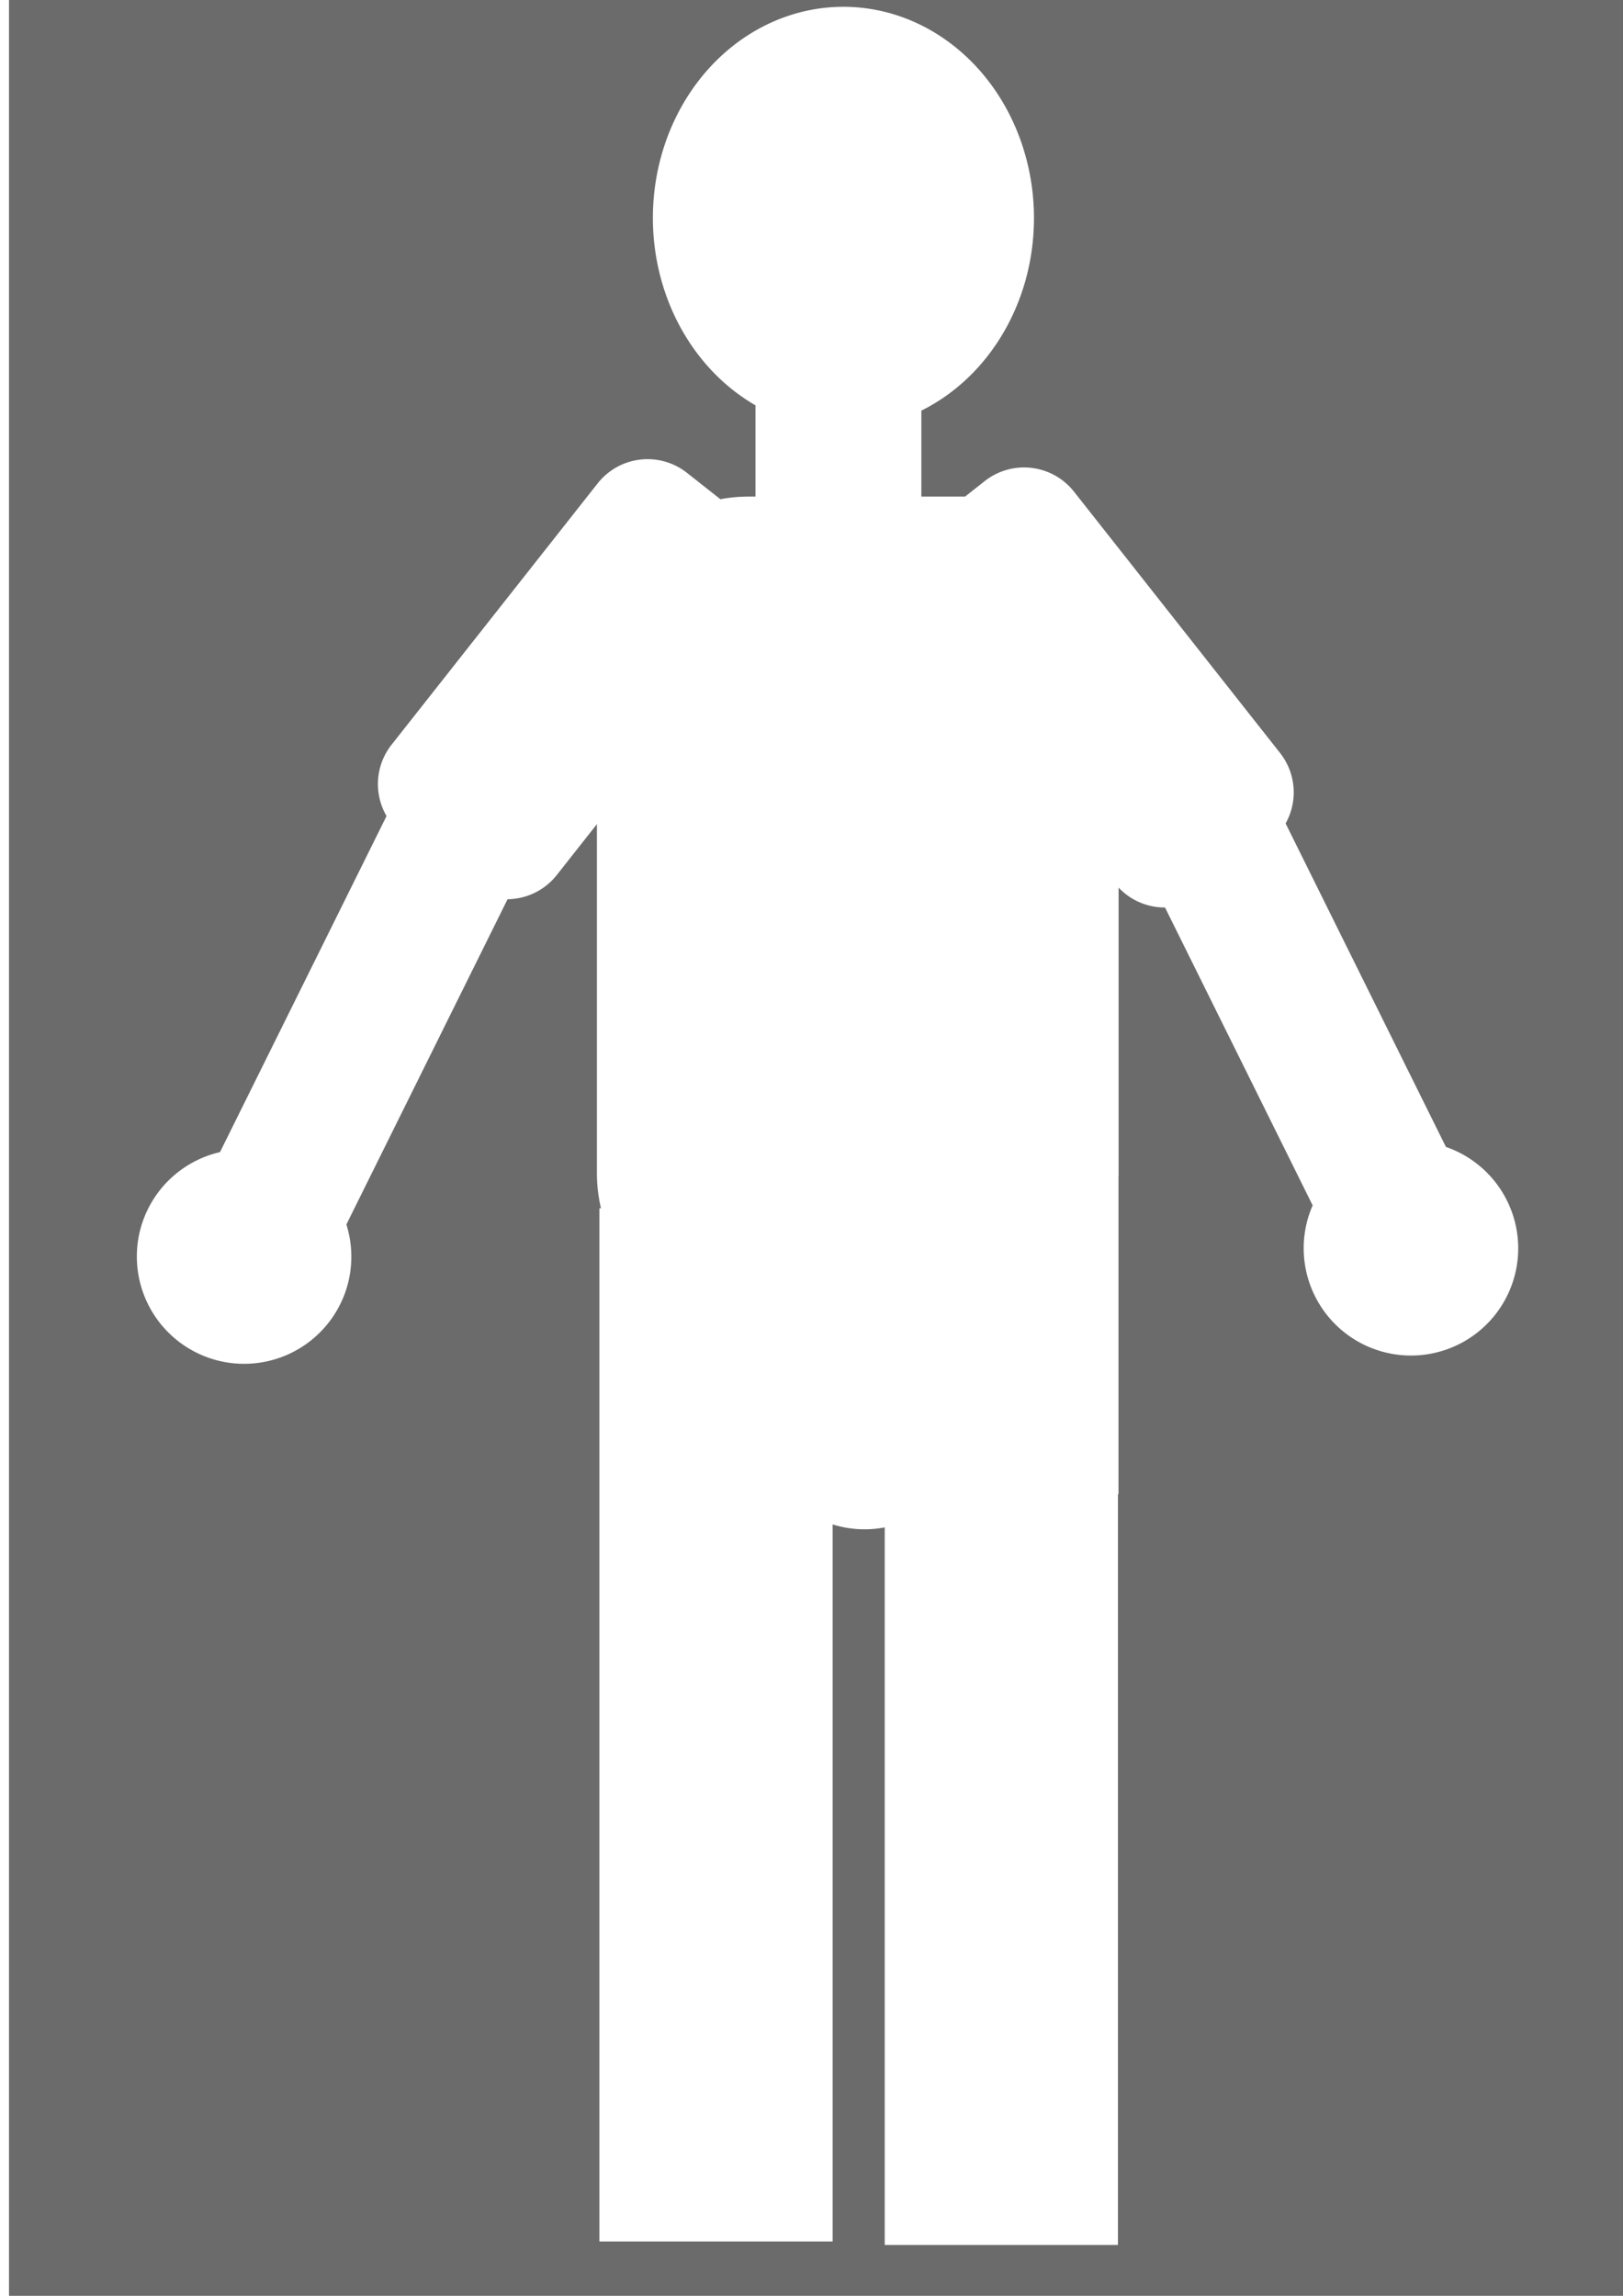 <?xml version="1.0" encoding="UTF-8" standalone="no"?>
<!-- Created with Inkscape (http://www.inkscape.org/) -->

<svg
   xmlns:dc="http://purl.org/dc/elements/1.1/"
   xmlns:cc="http://creativecommons.org/ns#"
   xmlns:rdf="http://www.w3.org/1999/02/22-rdf-syntax-ns#"
   xmlns:svg="http://www.w3.org/2000/svg"
   xmlns="http://www.w3.org/2000/svg"
   xmlns:sodipodi="http://sodipodi.sourceforge.net/DTD/sodipodi-0.dtd"
   xmlns:inkscape="http://www.inkscape.org/namespaces/inkscape"
   width="210mm"
   height="297mm"
   viewBox="0 0 210 297"
   version="1.1"
   id="svg8"
   inkscape:version="0.92.5 (2060ec1f9f, 2020-04-08)"
   sodipodi:docname="iron_man_loading.svg"
   inkscape:export-filename="/home/antony/Pit/Projects/Portfolio_Projects/StaticPortfolio/newPortfolio/static/images/iron_man_loading.png"
   inkscape:export-xdpi="96"
   inkscape:export-ydpi="96">
  <defs
     id="defs2" />
  <sodipodi:namedview
     id="base"
     pagecolor="#ffffff"
     bordercolor="#666666"
     borderopacity="1.0"
     inkscape:pageopacity="0.0"
     inkscape:pageshadow="2"
     inkscape:zoom="0.35"
     inkscape:cx="181.8749"
     inkscape:cy="635.45293"
     inkscape:document-units="mm"
     inkscape:current-layer="layer1"
     showgrid="false"
     inkscape:snap-global="false"
     inkscape:window-width="1280"
     inkscape:window-height="657"
     inkscape:window-x="0"
     inkscape:window-y="26"
     inkscape:window-maximized="1" />
  <g
     inkscape:label="cut_out"
     inkscape:groupmode="layer"
     id="layer1"
     style="opacity:1"
     sodipodi:insensitive="true">
    <path
       style="opacity:0.964;fill:#666666;fill-opacity:1;stroke:#0000ff;stroke-width:8.702;stroke-miterlimit:4;stroke-dasharray:none;stroke-dashoffset:0;stroke-opacity:0"
       d="M 4.391,-32.744 V 1170.656 H 793.629 V -32.744 Z M 414.93,3.381 a 93.047,103.148 0 0 1 24.707,4.664 93.047,103.148 0 0 1 60.969,129.221 l -0.068,0.244 a 93.047,103.148 0 0 1 -50.672,62.945 v 41.959 h 21.35 l 9.514,-7.504 c 13.538,-10.677 33.033,-8.376 43.711,5.162 L 624.965,367.529 c 8.052,10.209 8.719,23.805 2.756,34.453 l 78.271,157.918 A 52.377,52.377 0 0 1 738.912,625 l -0.037,0.123 a 52.377,52.377 0 0 1 -65.682,34.199 52.377,52.377 0 0 1 -34.238,-65.658 52.377,52.377 0 0 1 1.969,-5.221 L 568.842,443.018 c -8.332,0.028 -16.587,-3.288 -22.662,-9.707 v 139.48 c 0,0.785 -0.036,1.561 -0.059,2.34 v 154.293 h -0.273 V 1095.922 H 431.98 V 745.635 a 52.377,52.377 0 0 1 -25.436,-1.451 V 1094.24 H 292.676 V 589.83 h 0.754 c -1.279,-5.47 -1.977,-11.169 -1.977,-17.039 V 402.318 l -19.553,24.791 c -6.076,7.704 -15.008,11.764 -24.072,11.869 l -78.705,158.785 a 52.377,52.377 0 0 1 0.064,31.277 l -0.039,0.123 a 52.377,52.377 0 0 1 -65.68,34.199 52.377,52.377 0 0 1 -34.24,-65.66 52.377,52.377 0 0 1 38.189,-35.271 l 81.316,-164.059 c -6.228,-10.711 -5.658,-24.536 2.504,-34.885 L 291.766,236.031 c 10.677,-13.538 30.171,-15.84 43.709,-5.162 l 16.27,12.832 c 4.46,-0.832 9.059,-1.287 13.768,-1.287 h 3.357 V 197.871 A 93.047,103.148 0 0 1 323.033,75.553 93.047,103.148 0 0 1 414.93,3.381 Z"
       transform="scale(0.265)"
       id="rect3898"
       inkscape:connector-curvature="0" />
  </g>
  <g
     inkscape:groupmode="layer"
     id="layer2"
     inkscape:label="iron_man"
     sodipodi:insensitive="true" />
</svg>
